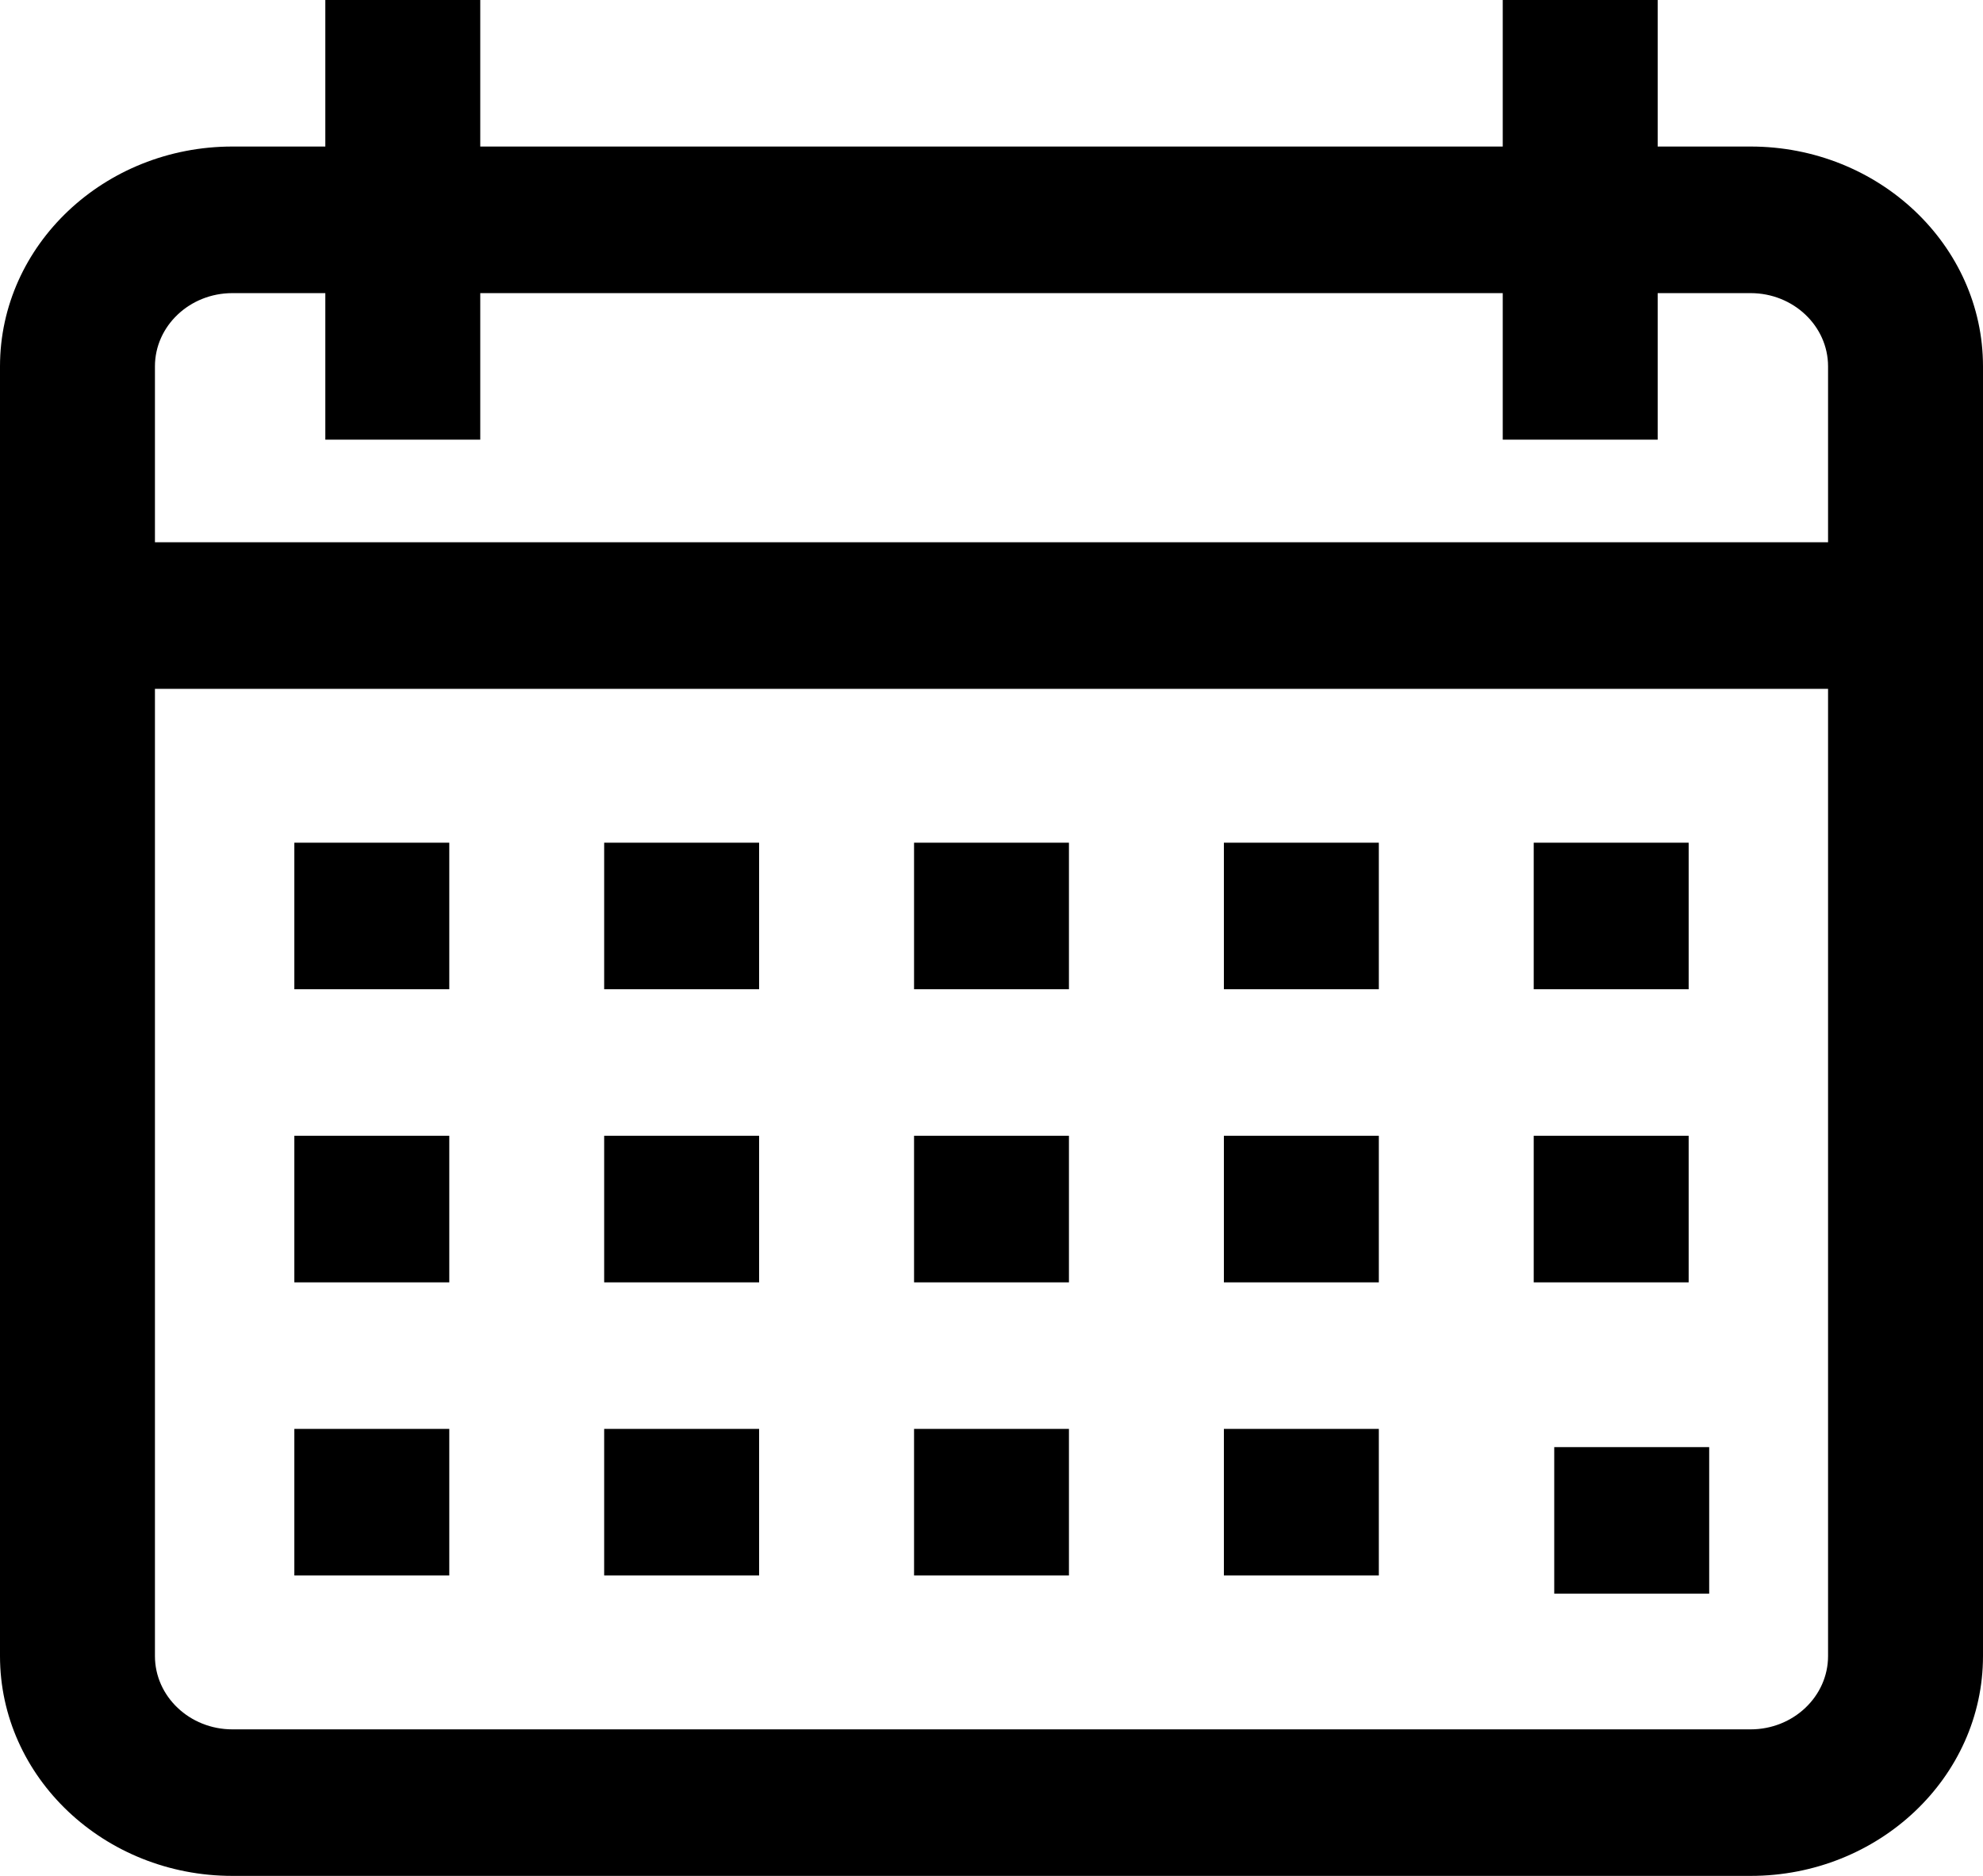 <svg width="37" height="35" viewBox="0 0 37 35" fill="none" xmlns="http://www.w3.org/2000/svg">
<path d="M32.664 2.734H30.93V0H28.039V2.734H8.961V0H6.07V2.734H4.336C1.945 2.734 0 4.574 0 6.836V30.898C0 33.16 1.945 35 4.336 35H32.664C35.055 35 37 33.16 37 30.898V6.836C37 4.574 35.055 2.734 32.664 2.734ZM34.109 30.898C34.109 31.652 33.461 32.266 32.664 32.266H4.336C3.539 32.266 2.891 31.652 2.891 30.898V12.852H34.109V30.898ZM34.109 10.117H2.891V6.836C2.891 6.082 3.539 5.469 4.336 5.469H6.07V8.203H8.961V5.469H28.039V8.203H30.93V5.469H32.664C33.461 5.469 34.109 6.082 34.109 6.836V10.117Z" fill="black"/>
<path d="M8.383 15.723H5.492V18.457H8.383V15.723Z" fill="black"/>
<path d="M14.164 15.723H11.273V18.457H14.164V15.723Z" fill="black"/>
<path d="M19.945 15.723H17.055V18.457H19.945V15.723Z" fill="black"/>
<path d="M25.727 15.723H22.836V18.457H25.727V15.723Z" fill="black"/>
<path d="M31.508 15.723H28.617V18.457H31.508V15.723Z" fill="black"/>
<path d="M8.383 21.191H5.492V23.926H8.383V21.191Z" fill="black"/>
<path d="M14.164 21.191H11.273V23.926H14.164V21.191Z" fill="black"/>
<path d="M19.945 21.191H17.055V23.926H19.945V21.191Z" fill="black"/>
<path d="M25.727 21.191H22.836V23.926H25.727V21.191Z" fill="black"/>
<path d="M8.383 26.66H5.492V29.395H8.383V26.66Z" fill="black"/>
<path d="M14.164 26.66H11.273V29.395H14.164V26.66Z" fill="black"/>
<path d="M19.945 26.66H17.055V29.395H19.945V26.66Z" fill="black"/>
<path d="M25.727 26.66H22.836V29.395H25.727V26.66Z" fill="black"/>
<path d="M31.891 27H29V29.734H31.891V27Z" fill="black"/>
<path d="M31.508 21.191H28.617V23.926H31.508V21.191Z" fill="black"/>
</svg>

